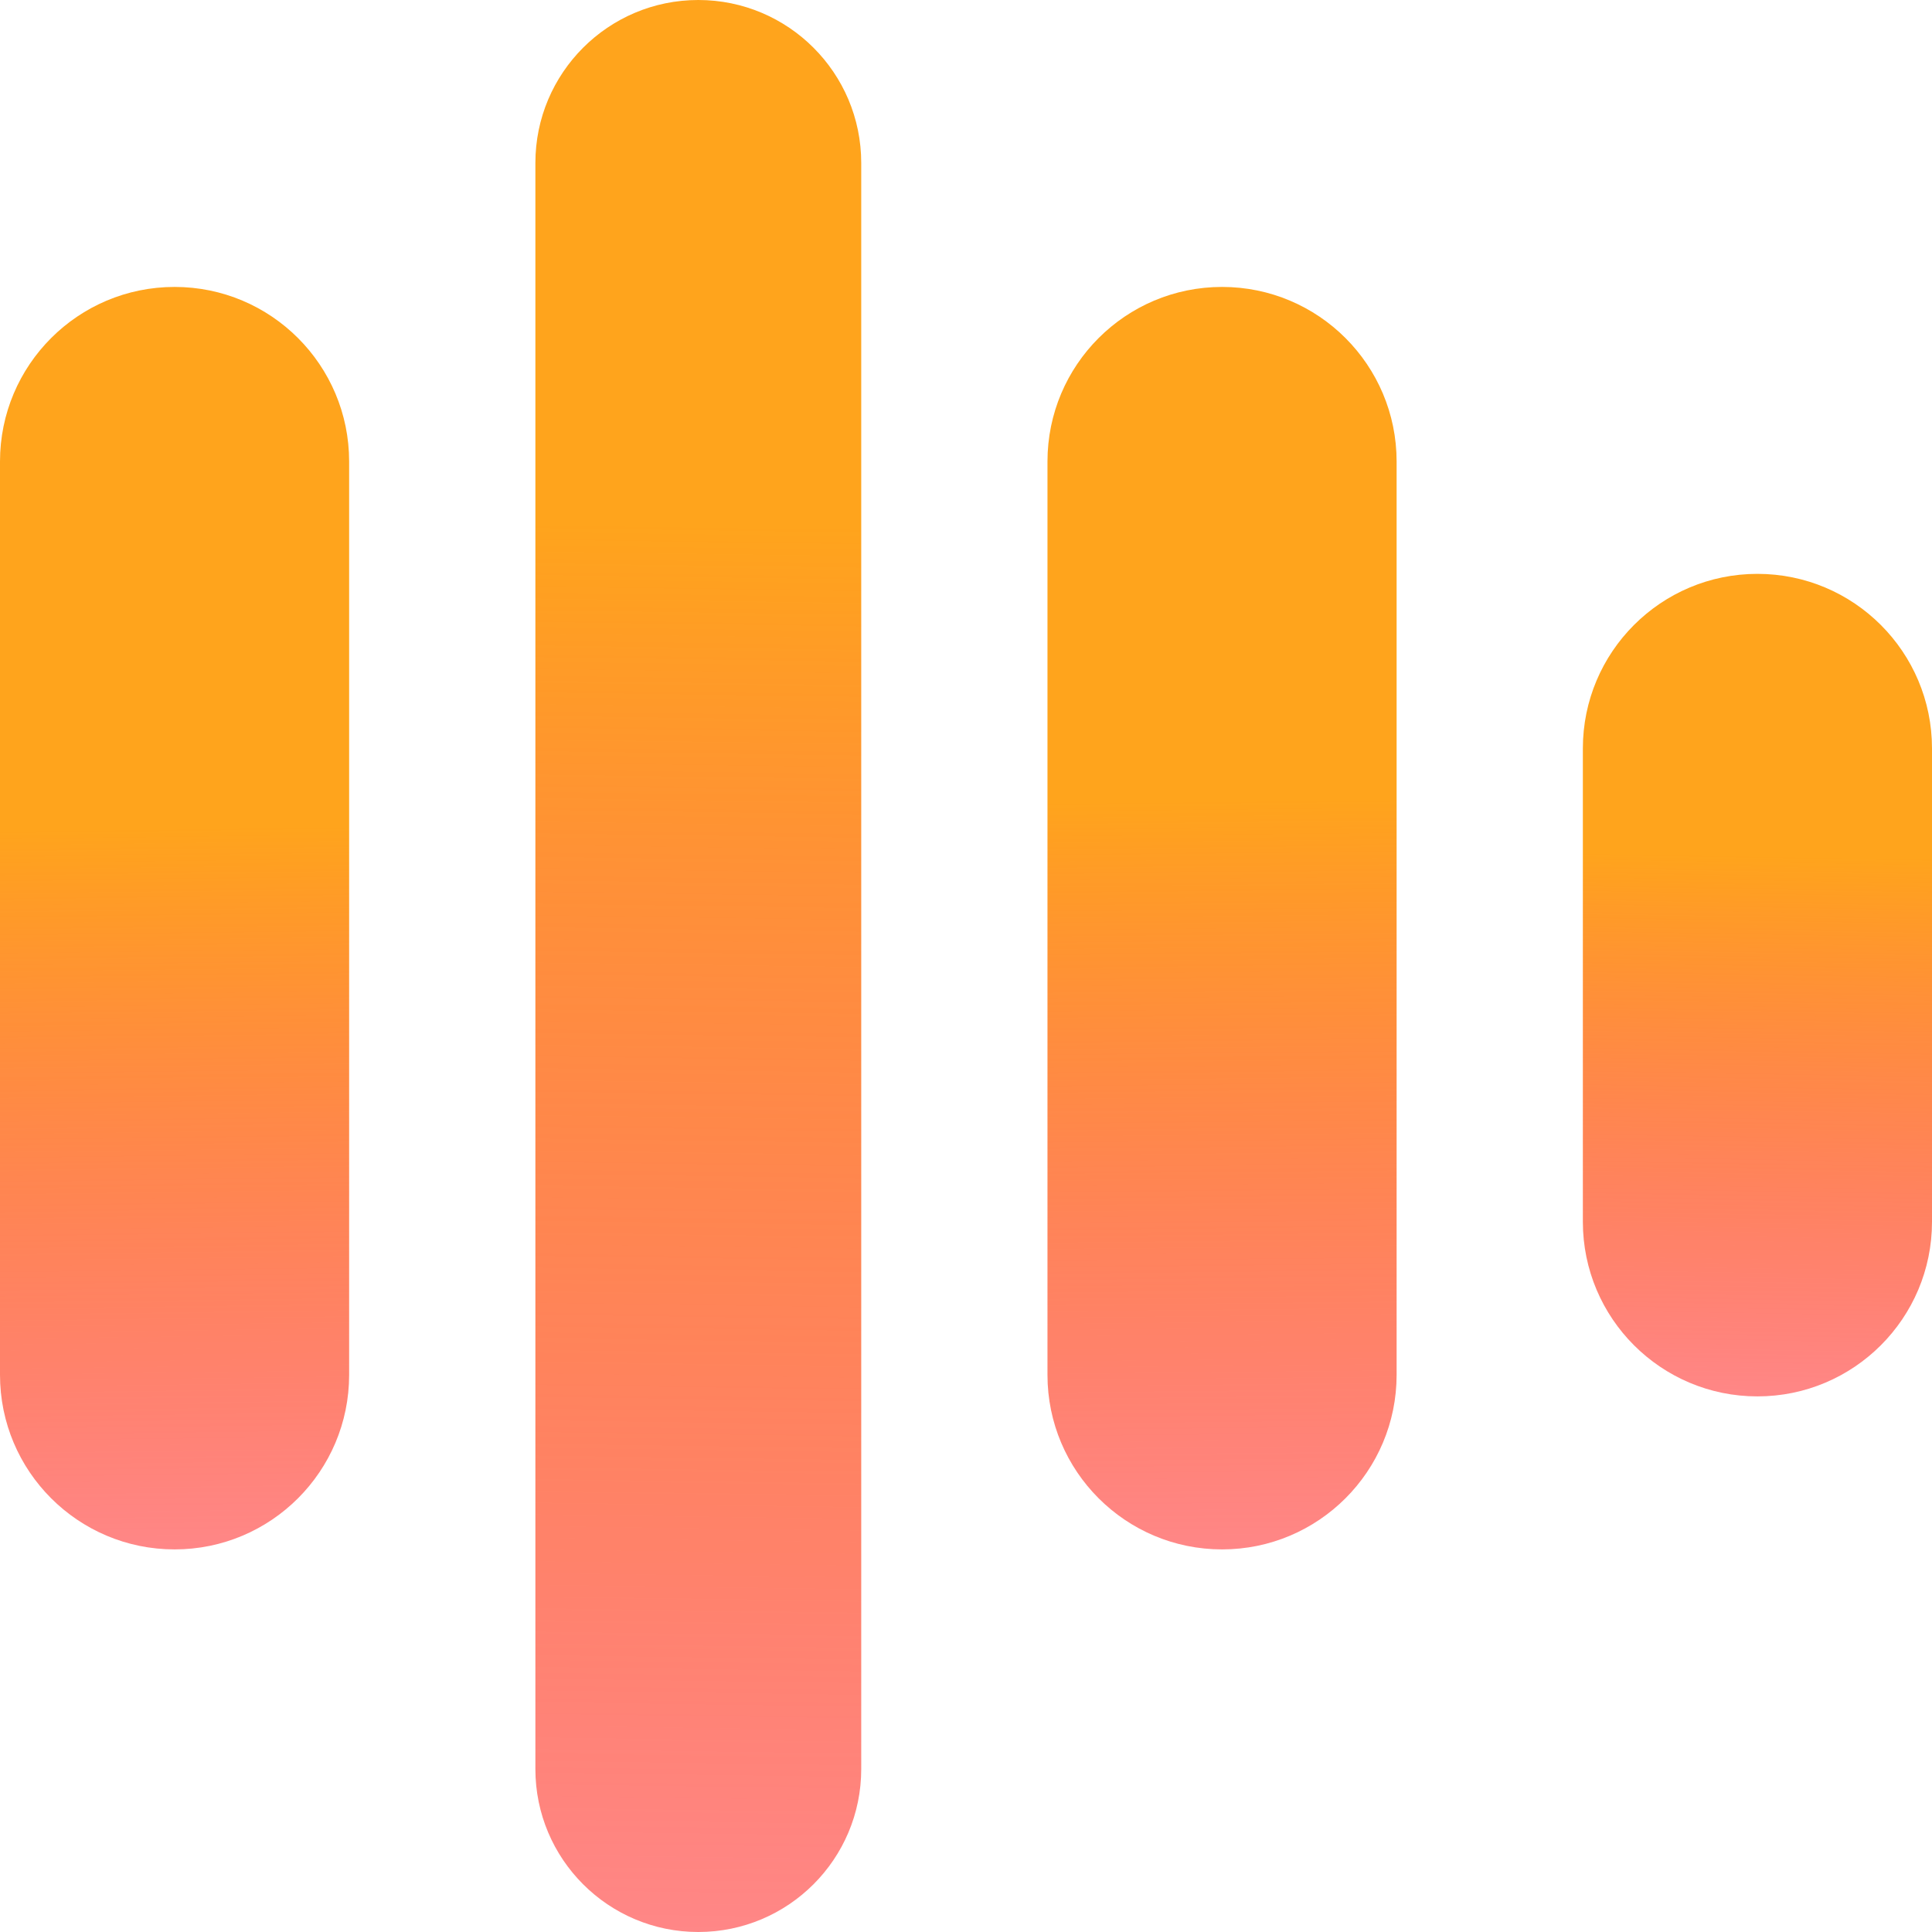 <svg width="35" height="35" viewBox="0 0 35 35" fill="none" xmlns="http://www.w3.org/2000/svg">
<path d="M0 8.361C0 6.614 1.416 5.198 3.163 5.198C4.909 5.198 6.325 6.614 6.325 8.361V24.907C6.325 26.653 4.909 28.069 3.163 28.069C1.416 28.069 0 26.653 0 24.907V8.361Z" fill="url(#paint0_linear_114_674)"/>
<path d="M18.976 8.361C18.976 6.614 20.392 5.198 22.139 5.198C23.885 5.198 25.301 6.614 25.301 8.361V24.907C25.301 26.653 23.885 28.069 22.139 28.069C20.392 28.069 18.976 26.653 18.976 24.907V8.361Z" fill="url(#paint1_linear_114_674)"/>
<path d="M28.675 13.559C28.675 11.812 30.091 10.396 31.837 10.396C33.584 10.396 35 11.812 35 13.559V22.134C35 23.881 33.584 25.297 31.837 25.297C30.091 25.297 28.675 23.881 28.675 22.134V13.559Z" fill="url(#paint2_linear_114_674)"/>
<path d="M9.699 2.952C9.699 1.322 11.02 0 12.65 0C14.281 0 15.602 1.322 15.602 2.952V32.048C15.602 33.678 14.281 35 12.65 35C11.02 35 9.699 33.678 9.699 32.048V2.952Z" fill="url(#paint3_linear_114_674)"/>
<defs>
<linearGradient id="paint0_linear_114_674" x1="3" y1="15" x2="3.163" y2="28.069" gradientUnits="userSpaceOnUse">
<stop stop-color="#FFA41C"/>
<stop offset="1" stop-color="#FF1C1C" stop-opacity="0.53"/>
</linearGradient>
<linearGradient id="paint1_linear_114_674" x1="22" y1="14.5" x2="22.139" y2="28.069" gradientUnits="userSpaceOnUse">
<stop stop-color="#FFA41C"/>
<stop offset="1" stop-color="#FF1C1C" stop-opacity="0.53"/>
</linearGradient>
<linearGradient id="paint2_linear_114_674" x1="32" y1="15.5" x2="31.837" y2="25.297" gradientUnits="userSpaceOnUse">
<stop stop-color="#FFA41C"/>
<stop offset="1" stop-color="#FF1C1C" stop-opacity="0.53"/>
</linearGradient>
<linearGradient id="paint3_linear_114_674" x1="13" y1="9.5" x2="12.65" y2="35" gradientUnits="userSpaceOnUse">
<stop stop-color="#FFA41C"/>
<stop offset="1" stop-color="#FF1C1C" stop-opacity="0.53"/>
</linearGradient>
</defs>
</svg>

